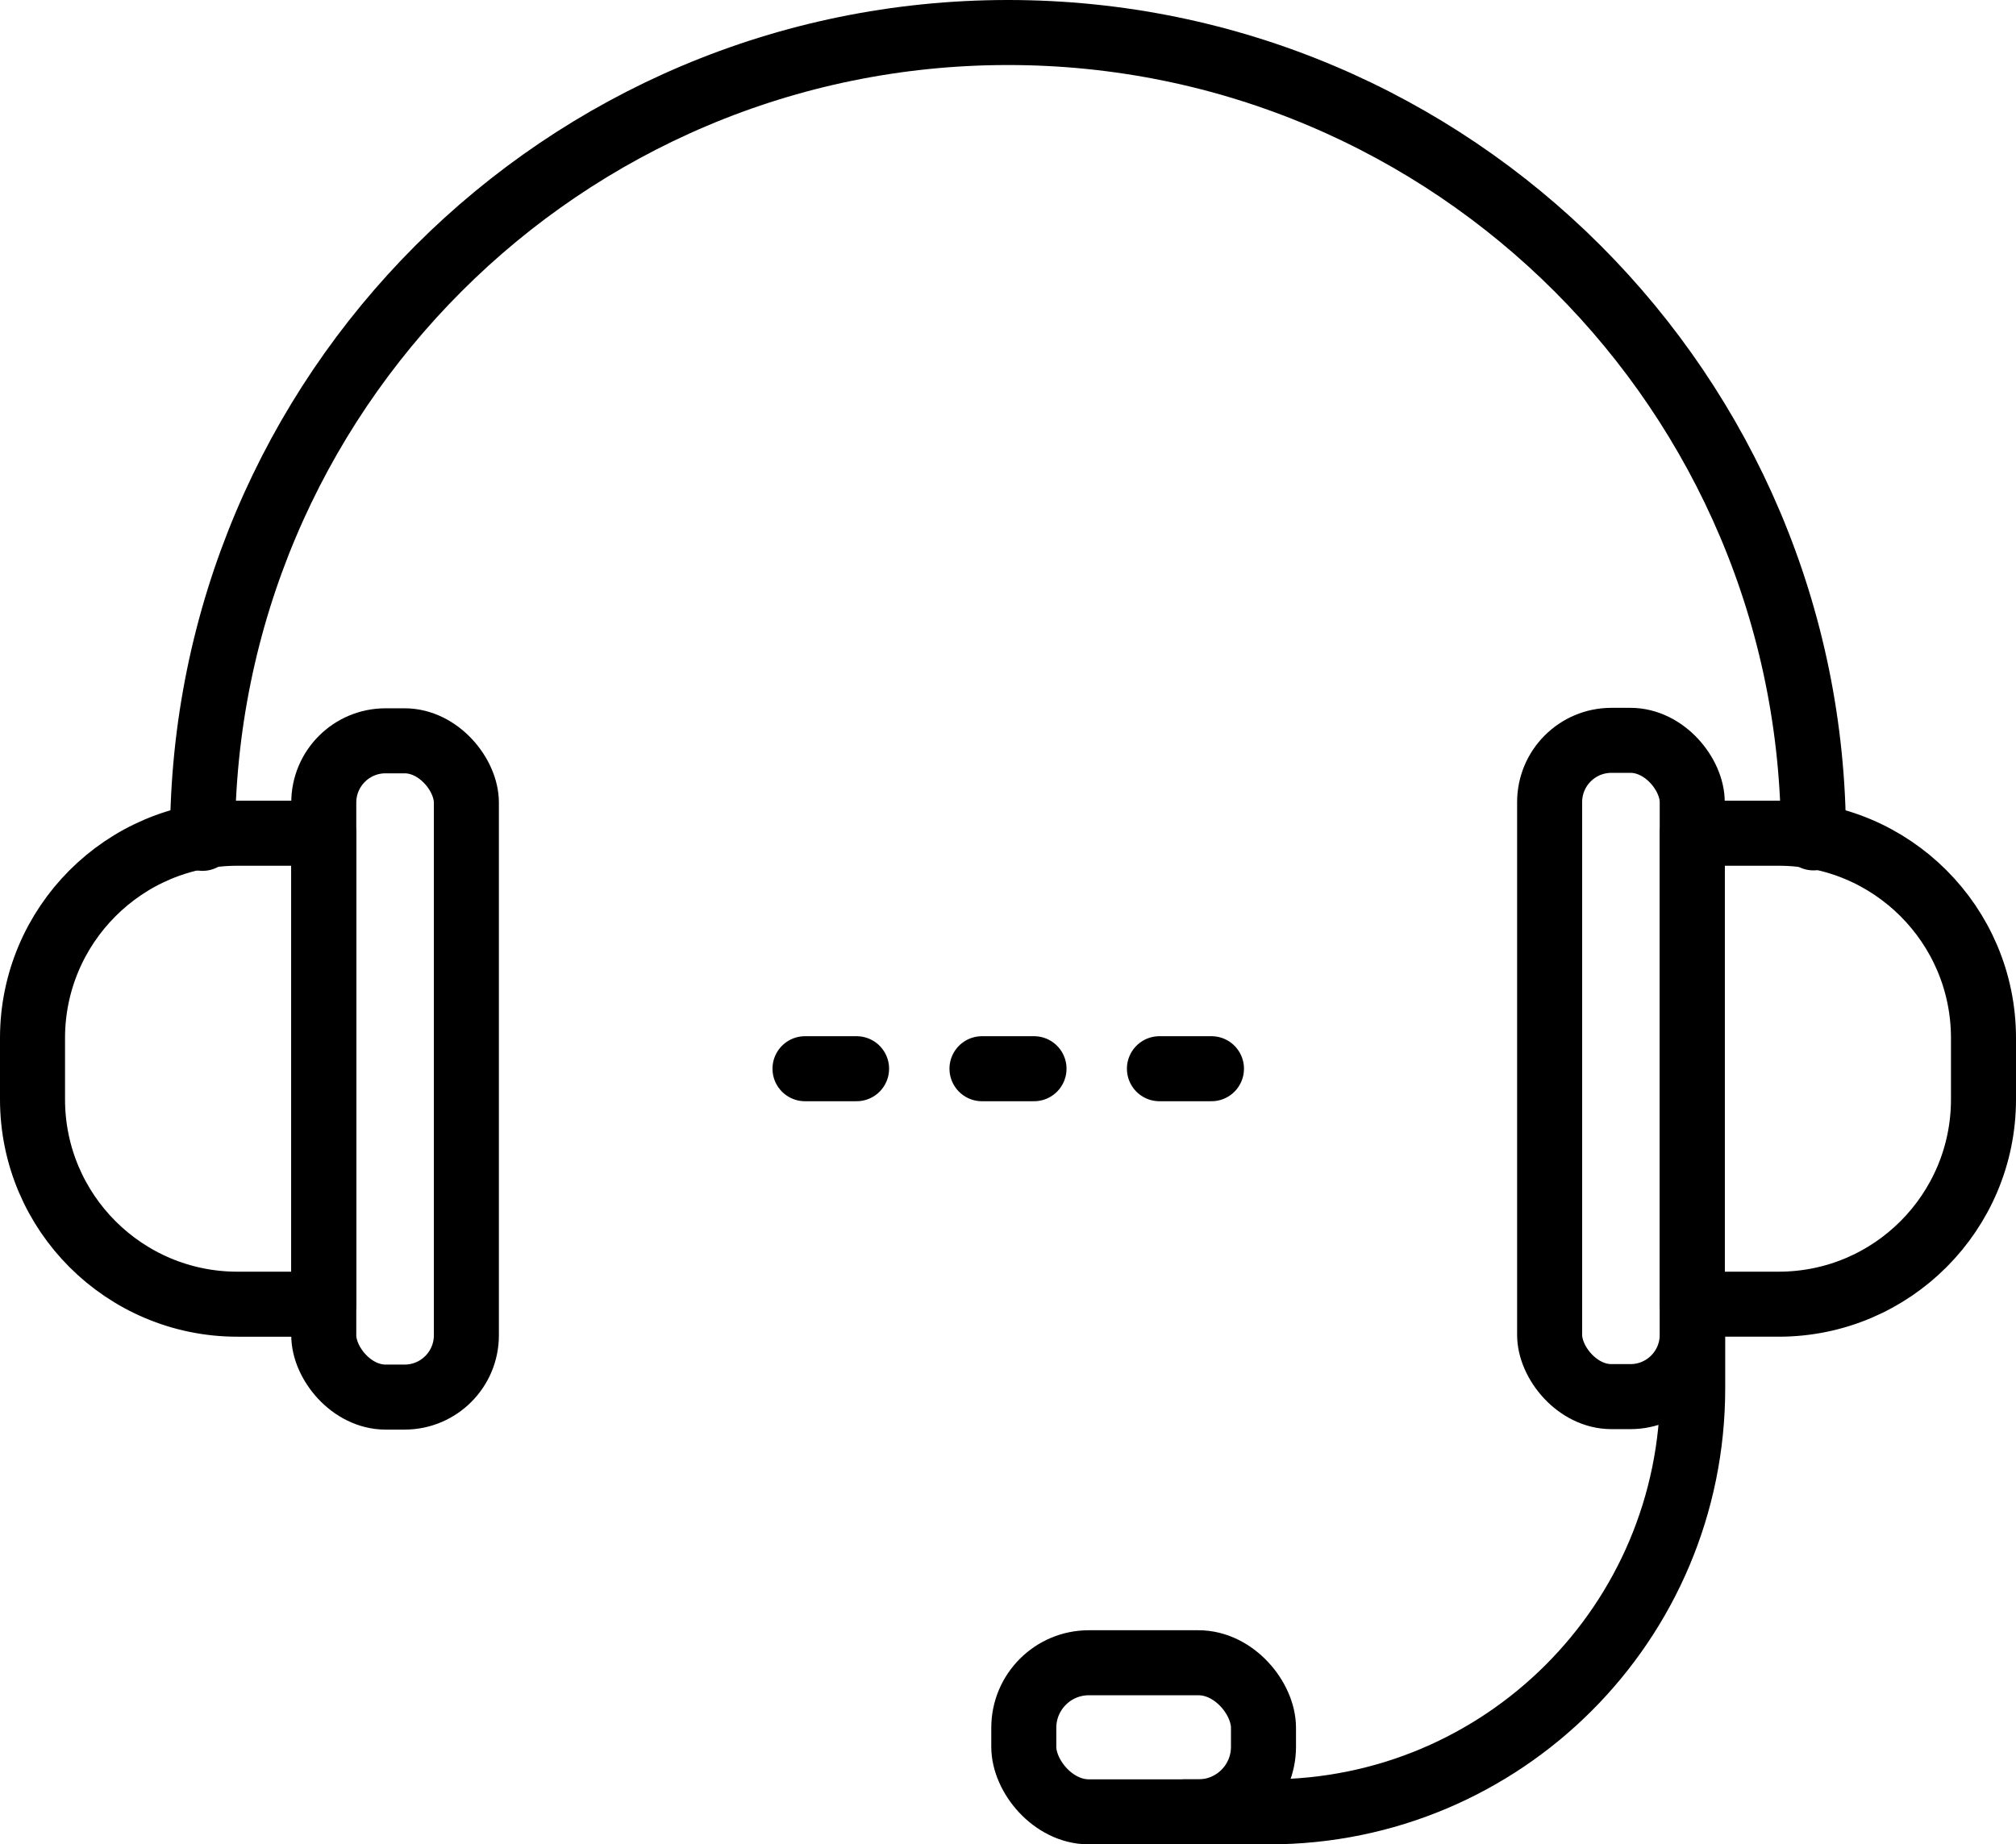 <?xml version="1.0" encoding="UTF-8"?>
<svg id="Capa_2" data-name="Capa 2" xmlns="http://www.w3.org/2000/svg" viewBox="0 0 43.4 39.71">
  <defs>
    <style>
      .cls-1 {
        fill: none;
        stroke: #000;
        stroke-linecap: round;
        stroke-linejoin: round;
        stroke-width: 1.4px;
      }
    </style>
  </defs>
  <g id="Layer_1" data-name="Layer 1">
    <g>
      <g>
        <path class="cls-1" d="M4.36,18.05C4.36,8.47,12.12,.7,21.7,.7s17.34,7.77,17.34,17.34"/>
        <path class="cls-1" d="M36.43,17.94h1.86c2.43,0,4.41,1.97,4.41,4.41v1.32c0,2.43-1.97,4.41-4.41,4.41h-1.86v-10.13h0Z"/>
        <rect class="cls-1" x="33.36" y="15.94" width="3.07" height="14.13" rx="1.33" ry="1.33"/>
        <rect class="cls-1" x="6.97" y="15.94" width="3.07" height="14.13" rx="1.33" ry="1.33" transform="translate(17.01 46.02) rotate(180)"/>
        <path class="cls-1" d="M.7,17.94h1.86c2.43,0,4.41,1.97,4.41,4.41v1.32c0,2.43-1.97,4.41-4.41,4.41H.7v-10.13H.7Z" transform="translate(7.67 46.02) rotate(180)"/>
        <path class="cls-1" d="M25.5,39.01h1.82c5.04,0,9.12-4.08,9.12-9.12v-1.82"/>
        <rect class="cls-1" x="22.04" y="35.8" width="5.16" height="3.21" rx="1.4" ry="1.4"/>
      </g>
      <g>
        <line class="cls-1" x1="17.33" y1="23.01" x2="18.44" y2="23.01"/>
        <line class="cls-1" x1="21.14" y1="23.01" x2="22.26" y2="23.01"/>
        <line class="cls-1" x1="24.96" y1="23.01" x2="26.08" y2="23.01"/>
      </g>
    </g>
  </g>
</svg>